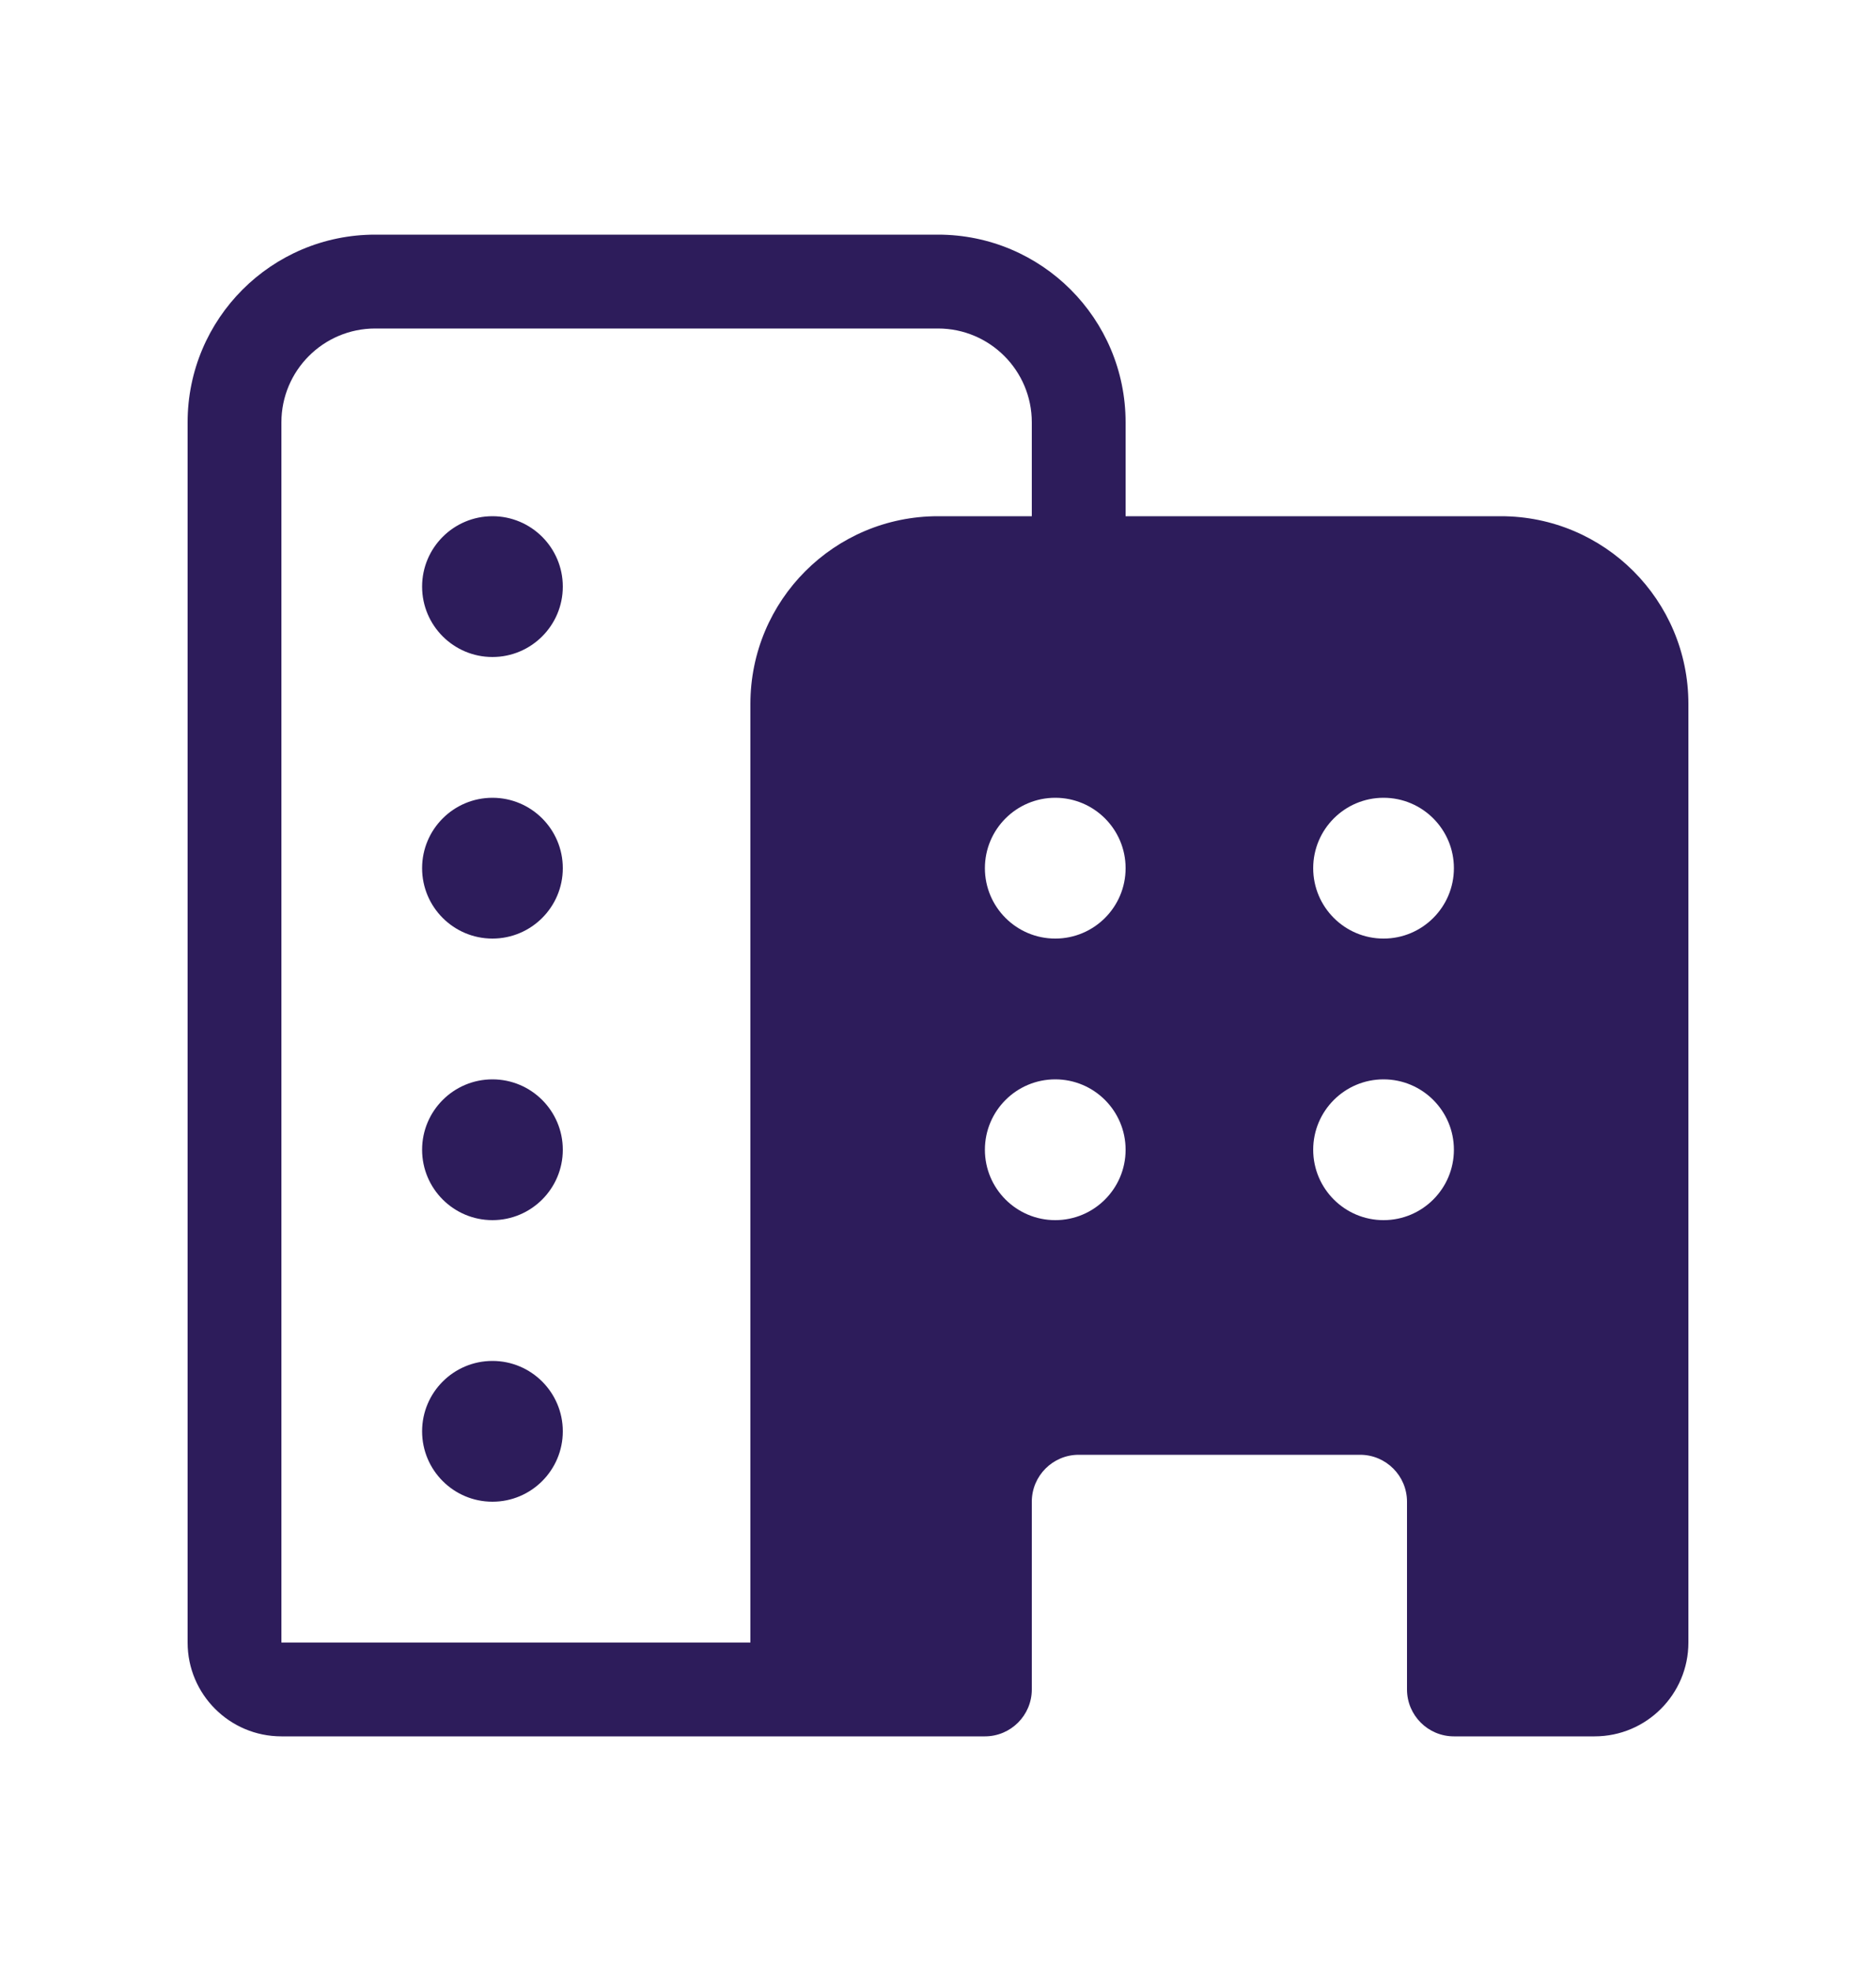 <svg width="20" height="21" viewBox="0 0 20 21" fill="none" xmlns="http://www.w3.org/2000/svg">
<path d="M4 2.5C2.895 2.5 2 3.395 2 4.5V17.5C2 18.052 2.448 18.5 3 18.5H10.5C10.776 18.5 11 18.276 11 18V16C11 15.724 11.224 15.5 11.5 15.5H14.5C14.776 15.5 15 15.724 15 16V18C15 18.276 15.224 18.5 15.5 18.5H17C17.552 18.5 18 18.052 18 17.5V7.5C18 6.395 17.105 5.5 16 5.5H12V4.5C12 3.395 11.105 2.5 10 2.5H4ZM11 5.5H10C8.895 5.5 8 6.395 8 7.5V17.5H3V4.5C3 3.948 3.448 3.5 4 3.5H10C10.552 3.5 11 3.948 11 4.5V5.5ZM5.25 10C5.664 10 6 9.664 6 9.25C6 8.836 5.664 8.5 5.25 8.5C4.836 8.5 4.5 8.836 4.5 9.25C4.5 9.664 4.836 10 5.25 10ZM6 6.25C6 6.664 5.664 7 5.25 7C4.836 7 4.5 6.664 4.5 6.25C4.5 5.836 4.836 5.5 5.25 5.5C5.664 5.5 6 5.836 6 6.25ZM5.25 16C5.664 16 6 15.664 6 15.25C6 14.836 5.664 14.5 5.25 14.5C4.836 14.5 4.5 14.836 4.5 15.25C4.5 15.664 4.836 16 5.25 16ZM6 12.25C6 12.664 5.664 13 5.25 13C4.836 13 4.5 12.664 4.5 12.25C4.5 11.836 4.836 11.5 5.25 11.5C5.664 11.5 6 11.836 6 12.25ZM11.25 10C10.836 10 10.5 9.664 10.5 9.25C10.5 8.836 10.836 8.5 11.25 8.5C11.664 8.5 12 8.836 12 9.25C12 9.664 11.664 10 11.25 10ZM12 12.25C12 12.664 11.664 13 11.25 13C10.836 13 10.5 12.664 10.5 12.25C10.5 11.836 10.836 11.5 11.25 11.5C11.664 11.5 12 11.836 12 12.25ZM14.75 10C14.336 10 14 9.664 14 9.25C14 8.836 14.336 8.5 14.75 8.5C15.164 8.5 15.5 8.836 15.5 9.25C15.5 9.664 15.164 10 14.75 10ZM15.5 12.25C15.5 12.664 15.164 13 14.75 13C14.336 13 14 12.664 14 12.25C14 11.836 14.336 11.5 14.75 11.5C15.164 11.5 15.5 11.836 15.5 12.25Z" fill="#2D1C5B"/>
</svg>
